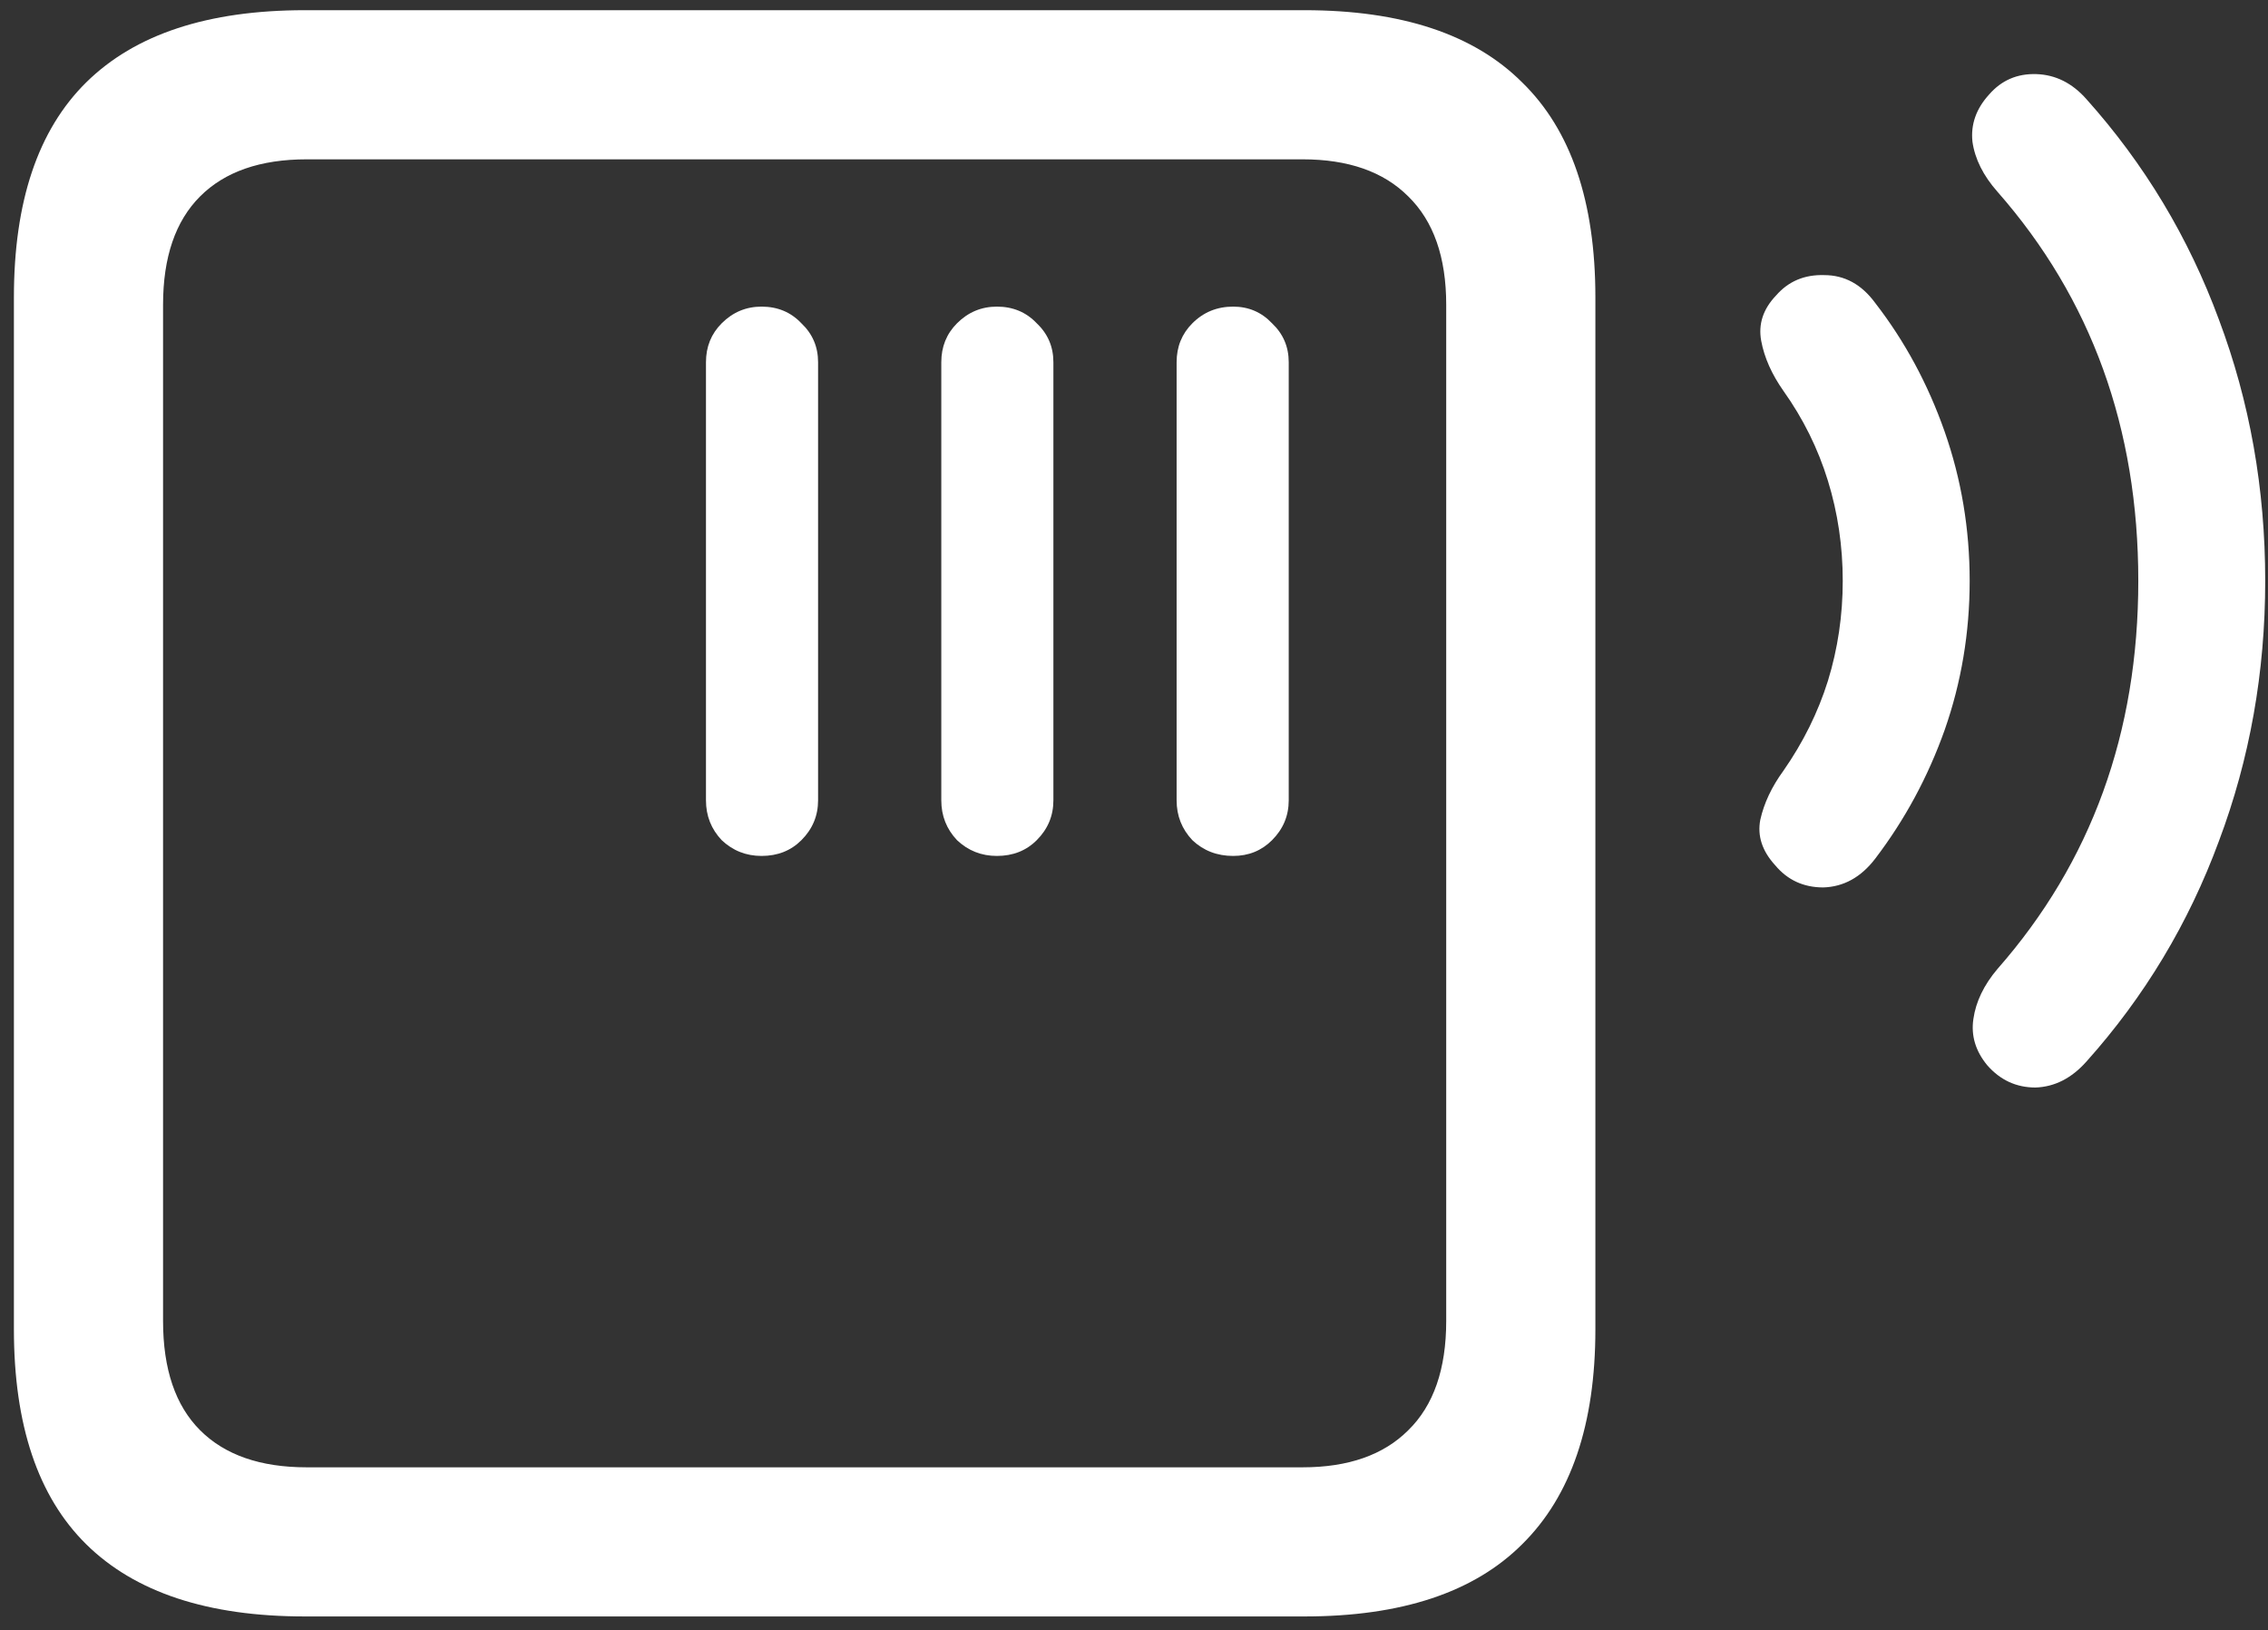<svg width="153" height="110" viewBox="0 0 153 110" fill="none" xmlns="http://www.w3.org/2000/svg">
<rect x="0" y="0" width="153" height="110" fill="#333333" stroke="none"/>
<path d="M20.562 109.062H88C94.542 109.062 99.438 107.438 102.688 104.188C105.979 100.938 107.625 96.104 107.625 89.688V20.062C107.625 13.604 105.979 8.771 102.688 5.562C99.438 2.312 94.542 0.688 88 0.688H20.562C14.021 0.688 9.104 2.312 5.812 5.562C2.562 8.771 0.938 13.604 0.938 20.062V89.688C0.938 96.146 2.562 100.979 5.812 104.188C9.104 107.438 14.021 109.062 20.562 109.062ZM20.688 99C17.562 99 15.167 98.167 13.5 96.5C11.833 94.833 11 92.375 11 89.125V20.562C11 17.354 11.833 14.917 13.5 13.25C15.167 11.583 17.562 10.75 20.688 10.75H87.875C90.958 10.75 93.333 11.583 95 13.25C96.708 14.917 97.562 17.354 97.562 20.562V89.125C97.562 92.375 96.708 94.833 95 96.5C93.333 98.167 90.958 99 87.875 99H20.688ZM51.375 57.75C52.458 57.75 53.354 57.396 54.062 56.688C54.812 55.938 55.188 55.042 55.188 54V24.438C55.188 23.396 54.812 22.521 54.062 21.812C53.354 21.062 52.458 20.688 51.375 20.688C50.333 20.688 49.438 21.062 48.688 21.812C47.979 22.521 47.625 23.396 47.625 24.438V54C47.625 55.042 47.979 55.938 48.688 56.688C49.438 57.396 50.333 57.75 51.375 57.75ZM67.25 57.75C68.333 57.75 69.229 57.396 69.938 56.688C70.688 55.938 71.062 55.042 71.062 54V24.438C71.062 23.396 70.688 22.521 69.938 21.812C69.229 21.062 68.333 20.688 67.25 20.688C66.208 20.688 65.312 21.062 64.562 21.812C63.854 22.521 63.5 23.396 63.5 24.438V54C63.5 55.042 63.854 55.938 64.562 56.688C65.312 57.396 66.208 57.75 67.25 57.75ZM83.188 57.75C84.229 57.75 85.104 57.396 85.812 56.688C86.562 55.938 86.938 55.042 86.938 54V24.438C86.938 23.396 86.562 22.521 85.812 21.812C85.104 21.062 84.229 20.688 83.188 20.688C82.104 20.688 81.188 21.062 80.438 21.812C79.729 22.521 79.375 23.396 79.375 24.438V54C79.375 55.042 79.729 55.938 80.438 56.688C81.188 57.396 82.104 57.75 83.188 57.75ZM119.75 58.375C120.583 59.375 121.667 59.875 123 59.875C124.375 59.833 125.542 59.188 126.5 57.938C128.5 55.312 130.062 52.417 131.188 49.25C132.312 46.042 132.875 42.688 132.875 39.188C132.875 35.688 132.312 32.333 131.188 29.125C130.062 25.917 128.5 23.021 126.5 20.438C125.583 19.188 124.438 18.562 123.062 18.562C121.729 18.521 120.646 18.979 119.812 19.938C118.938 20.854 118.604 21.875 118.812 23C119.021 24.125 119.521 25.25 120.312 26.375C121.646 28.25 122.646 30.271 123.312 32.438C123.979 34.604 124.312 36.854 124.312 39.188C124.312 41.521 123.979 43.771 123.312 45.938C122.646 48.062 121.646 50.083 120.312 52C119.521 53.083 119 54.188 118.75 55.312C118.542 56.396 118.875 57.417 119.75 58.375ZM134.062 71.875C134.938 72.875 136.021 73.375 137.312 73.375C138.604 73.333 139.75 72.75 140.75 71.625C144.667 67.25 147.646 62.292 149.688 56.75C151.771 51.208 152.812 45.354 152.812 39.188C152.812 32.979 151.771 27.104 149.688 21.562C147.646 16.021 144.667 11.062 140.75 6.688C139.792 5.604 138.667 5.042 137.375 5C136.083 4.958 135.021 5.417 134.188 6.375C133.312 7.333 132.938 8.396 133.062 9.562C133.229 10.729 133.792 11.854 134.75 12.938C141.083 20.146 144.25 28.896 144.25 39.188C144.25 49.438 141.083 58.167 134.75 65.375C133.833 66.458 133.292 67.583 133.125 68.75C132.958 69.875 133.271 70.917 134.062 71.875Z" fill="white"/>
</svg>
